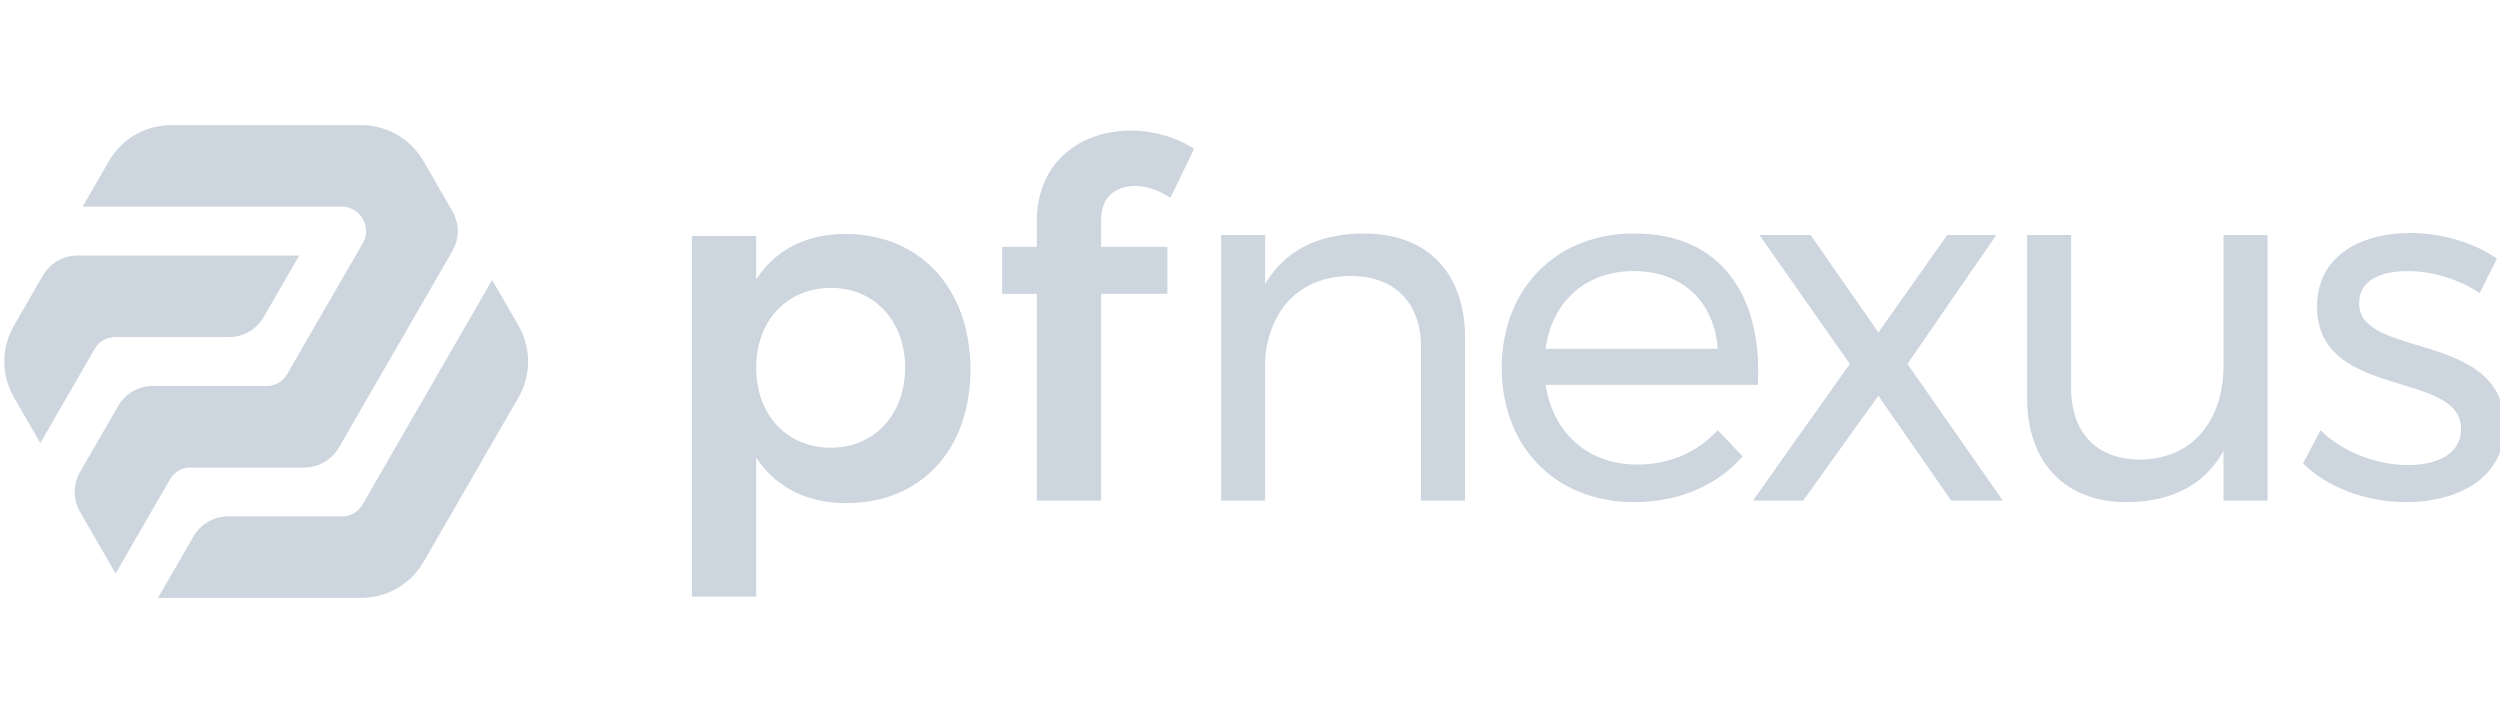 <svg xmlns="http://www.w3.org/2000/svg" fill="none" viewBox="0 0 165 48"><g fill="#CDD5DF" fill-rule="evenodd" clip-path="url(#a)" clip-rule="evenodd"><path d="M83.5 18.747c1.375-2.349 3.717-3.323 6.482-3.335 4.274-.02 6.71 2.658 6.71 6.872V33.04h-2.904V22.937c0-2.945-1.724-4.734-4.686-4.72-3.322.018-5.318 2.232-5.602 5.442v9.382h-2.903V15.51H83.5v3.237Zm-8.573-6.471c.75 0 1.6.293 2.317.783l1.568-3.232c-1.176-.784-2.71-1.209-4.18-1.209-3.232 0-6.203 1.992-6.203 6.008v1.666h-2.286v3.101h2.286v13.648h4.245V19.393h4.375v-3.101h-4.375v-1.796c0-1.535 1.011-2.22 2.252-2.22Zm-19.14 3.167c-2.612 0-4.637 1.077-5.877 3.003v-2.873h-4.245v23.803h4.245V30.2c1.273 1.926 3.298 3.004 5.942 3.004 4.963 0 8.196-3.56 8.196-8.816 0-5.355-3.33-8.946-8.261-8.946Zm-.947 14.105c-2.906 0-4.93-2.155-4.93-5.29 0-3.069 2.024-5.257 4.93-5.257 2.873 0 4.897 2.188 4.897 5.257 0 3.102-2.024 5.29-4.897 5.29Zm108.652-10.313c-1.316-.835-3.013-1.343-4.573-1.343-1.416 0-3.217.394-3.217 2.139 0 3.664 9.599 1.768 9.599 8.065 0 3.62-3.31 5.043-6.48 5.043-2.377 0-4.984-.798-6.719-2.466l-.097-.093 1.152-2.187.17.16c1.445 1.347 3.624 2.14 5.592 2.14 1.521 0 3.47-.493 3.511-2.34.087-3.966-9.523-1.923-9.502-8.127.013-3.481 3.083-4.847 6.154-4.847 1.914 0 3.977.542 5.584 1.597l.132.087-1.139 2.278-.167-.106Zm-16.739 10.517c-1.303 2.355-3.584 3.375-6.35 3.387-4.222.02-6.612-2.739-6.612-6.872V15.51h2.904v10.104c0 2.902 1.649 4.72 4.585 4.72 3.623-.067 5.473-2.79 5.473-6.222V15.51h2.905V33.04h-2.905v-3.29Zm-22.778-7.812 4.543-6.43h3.241l-5.869 8.504 6.296 9.027h-3.408l-4.806-6.921-4.967 6.921h-3.311l6.396-9.027-5.969-8.504h3.376l4.478 6.43Zm-21.964 3.46c.478 3.152 2.784 5.26 6.032 5.26 1.972 0 3.824-.697 5.192-2.132l.13-.136 1.648 1.725-.112.123c-1.818 2-4.39 2.9-7.054 2.9-5.21 0-8.734-3.69-8.734-8.864 0-5.141 3.525-8.849 8.701-8.864 5.94-.02 8.459 4.302 8.211 9.818l-.008.17h-14.006Zm-.003-2.38h11.363c-.232-3.14-2.364-5.128-5.557-5.128-3.176 0-5.391 2.037-5.806 5.128ZM5.3 33.815a2.64 2.64 0 0 1 .001-2.691l2.485-4.304a2.64 2.64 0 0 1 2.33-1.345h7.454c.598 0 1.099-.29 1.398-.807l4.97-8.608a1.565 1.565 0 0 0 0-1.614 1.564 1.564 0 0 0-1.398-.807H5.456l1.708-2.96c.887-1.535 2.422-2.42 4.195-2.42h12.424c1.773 0 3.308.886 4.195 2.421l1.863 3.228a2.64 2.64 0 0 1 0 2.69L22.385 29.51a2.64 2.64 0 0 1-2.33 1.345h-7.454c-.598 0-1.099.29-1.398.808L7.631 37.85l-.467-.807-1.863-3.228ZM32.482 18.48l1.709 2.959c.886 1.535.886 3.307 0 4.843l-6.212 10.76c-.887 1.535-2.422 2.42-4.194 2.42l-13.358.002 2.33-4.036a2.64 2.64 0 0 1 2.33-1.345h7.455c.598 0 1.099-.29 1.398-.807L32.48 18.48Zm-29.666-.268a2.64 2.64 0 0 1 2.33-1.345h14.601l-2.33 4.035a2.64 2.64 0 0 1-2.33 1.345H7.631c-.598 0-1.1.29-1.398.807L2.66 29.242l-1.709-2.96c-.887-1.535-.886-3.307 0-4.842l1.863-3.228Z"/></g><defs><clipPath id="a"><path fill="#fff" d="M0 0h165v48H0z"/></clipPath></defs></svg>
